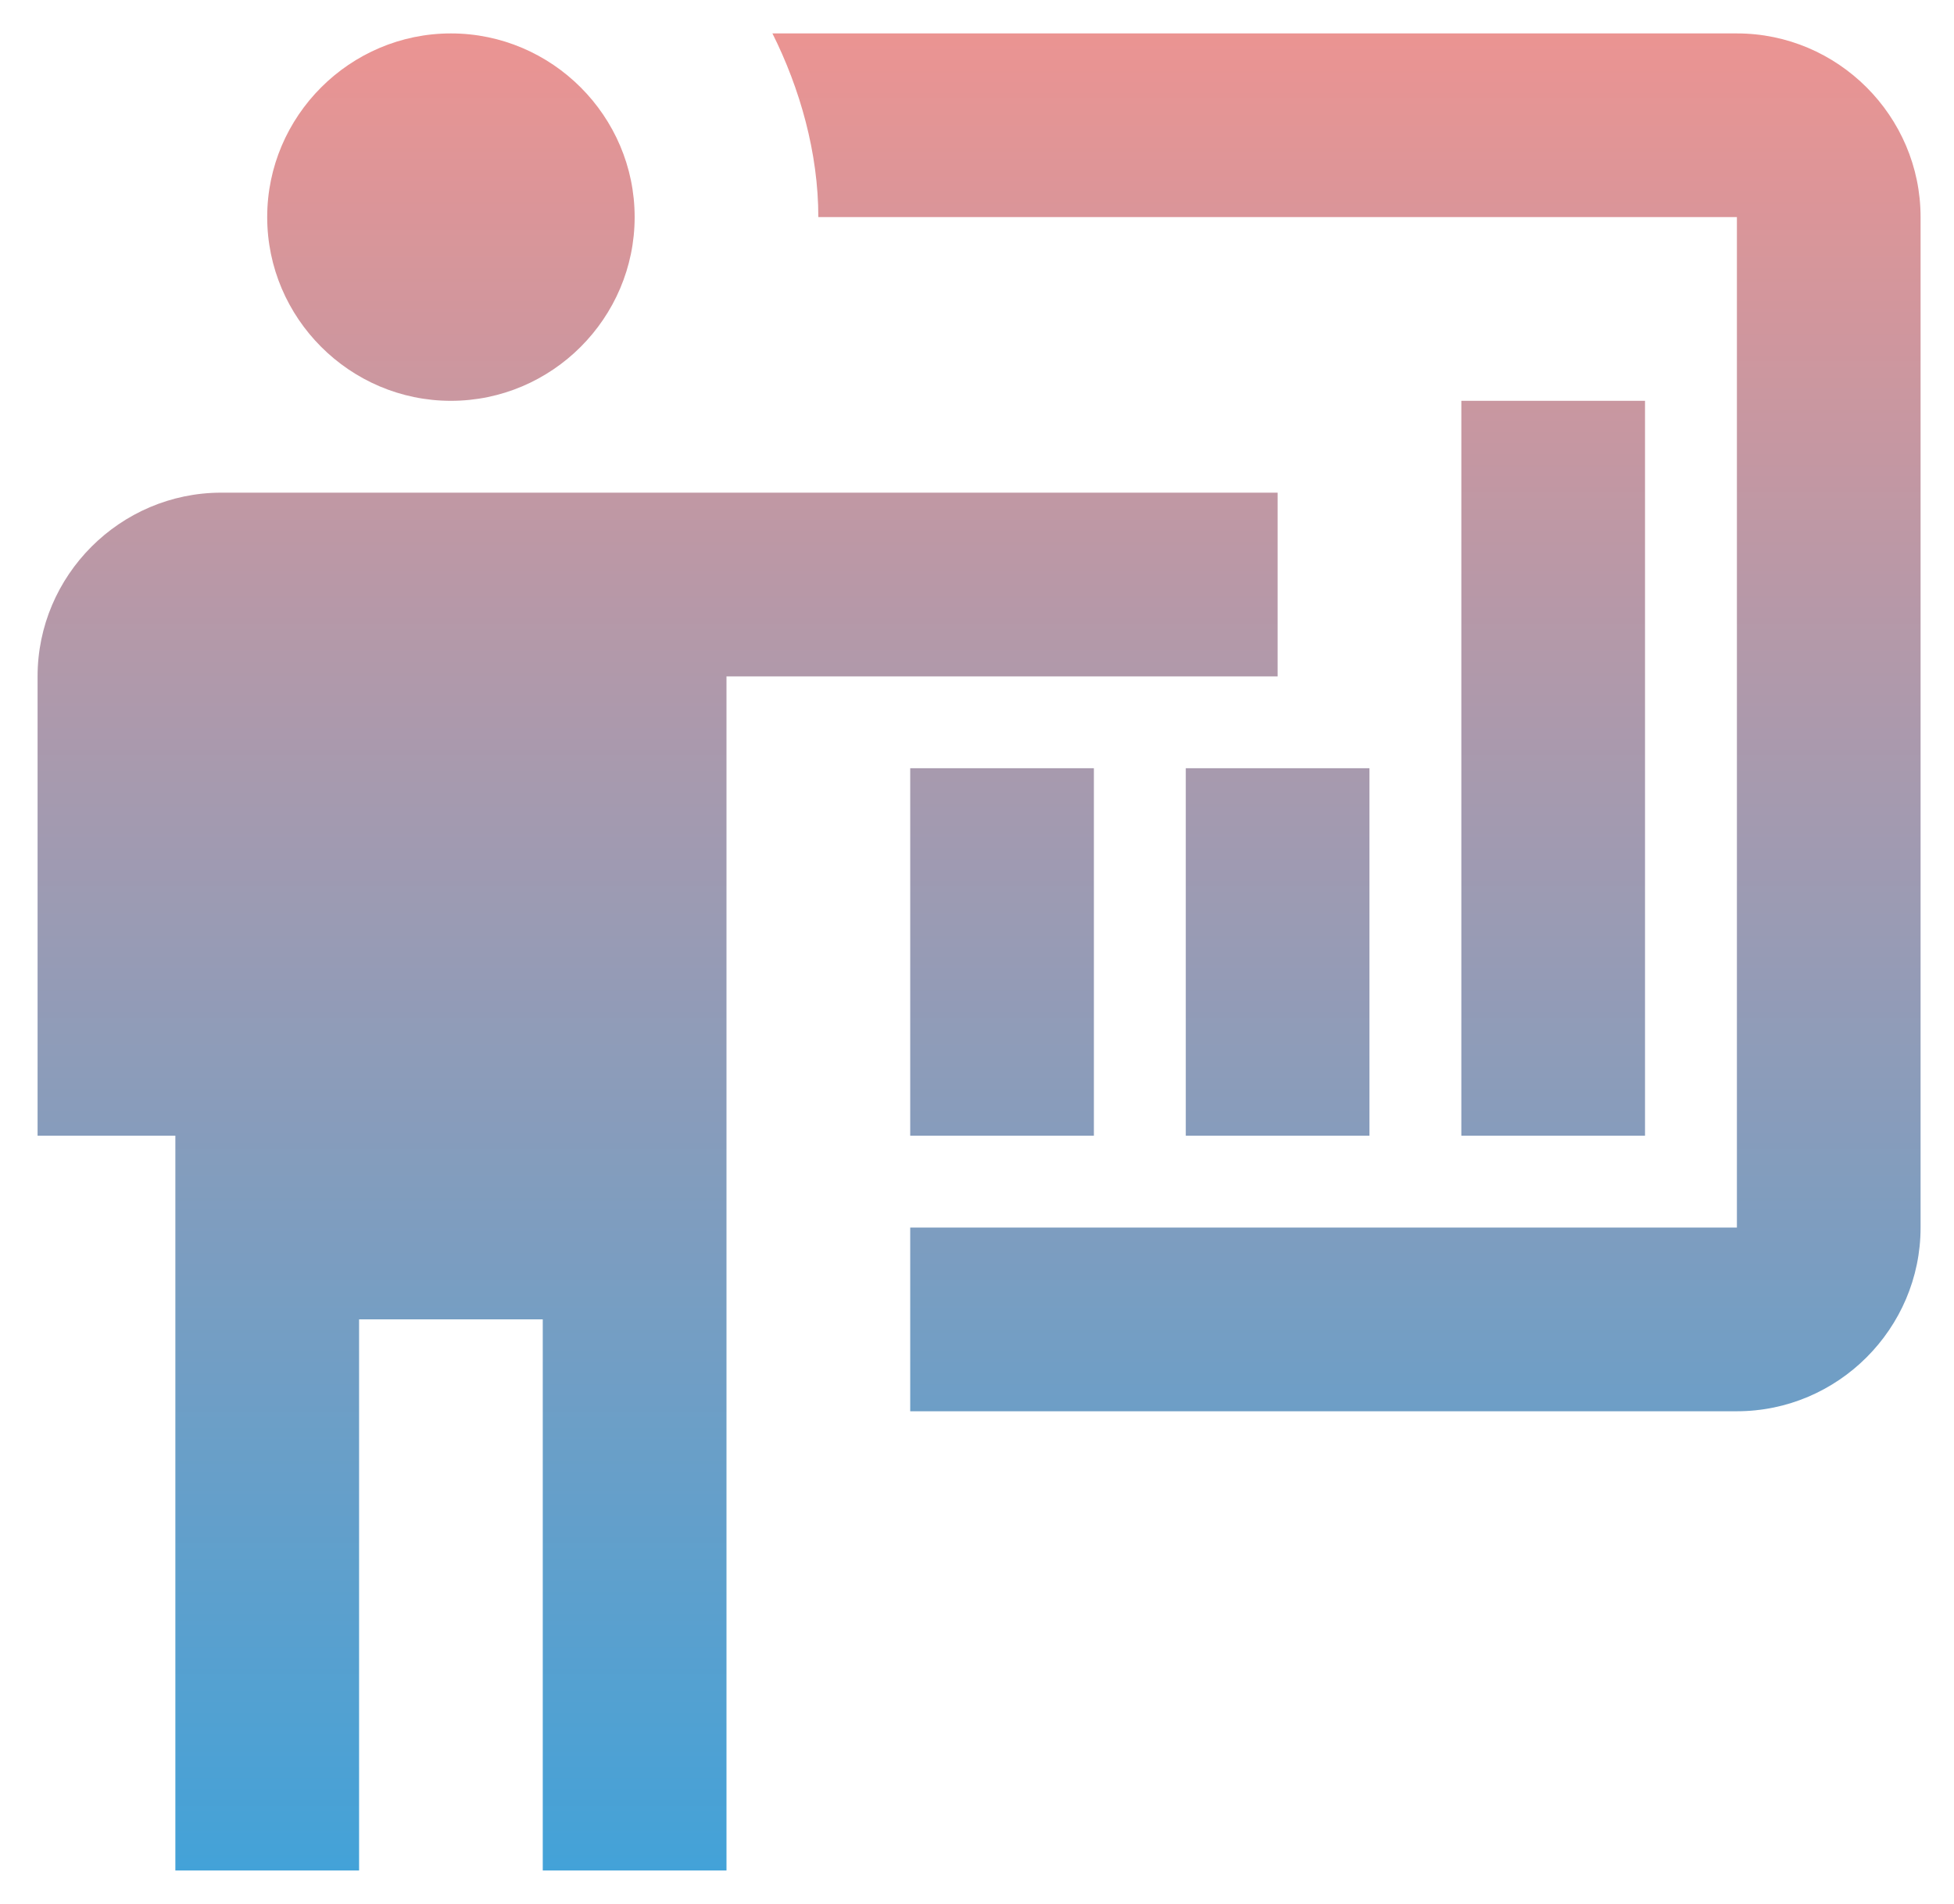 <svg width="39" height="38" viewBox="0 0 39 38" fill="none" xmlns="http://www.w3.org/2000/svg">
<path d="M34.667 28.167C36.683 28.167 38.333 26.517 38.333 24.5V4.333C38.333 2.317 36.683 0.667 34.667 0.667H15.417C15.967 1.767 16.333 3.05 16.333 4.333H34.667V24.5H18.167V28.167M25.5 9.833V13.5H14.5V37.333H10.833V26.333H7.167V37.333H3.5V22.667H0.75V13.5C0.75 11.483 2.4 9.833 4.417 9.833H25.5ZM12.667 4.333C12.667 6.35 11.017 8 9 8C6.983 8 5.333 6.35 5.333 4.333C5.333 2.317 6.983 0.667 9 0.667C11.017 0.667 12.667 2.317 12.667 4.333ZM29.167 8H32.833V22.667H29.167V8ZM23.667 15.333H27.333V22.667H23.667V15.333ZM18.167 15.333H21.833V22.667H18.167V15.333Z" fill="url(#paint0_linear_3047_7541)"/>
<defs>
<linearGradient id="paint0_linear_3047_7541" x1="19.542" y1="0.667" x2="19.542" y2="37.333" gradientUnits="userSpaceOnUse">
<stop stop-color="#EB9492"/>
<stop offset="1" stop-color="#43A2D8"/>
</linearGradient>
</defs>
</svg>
